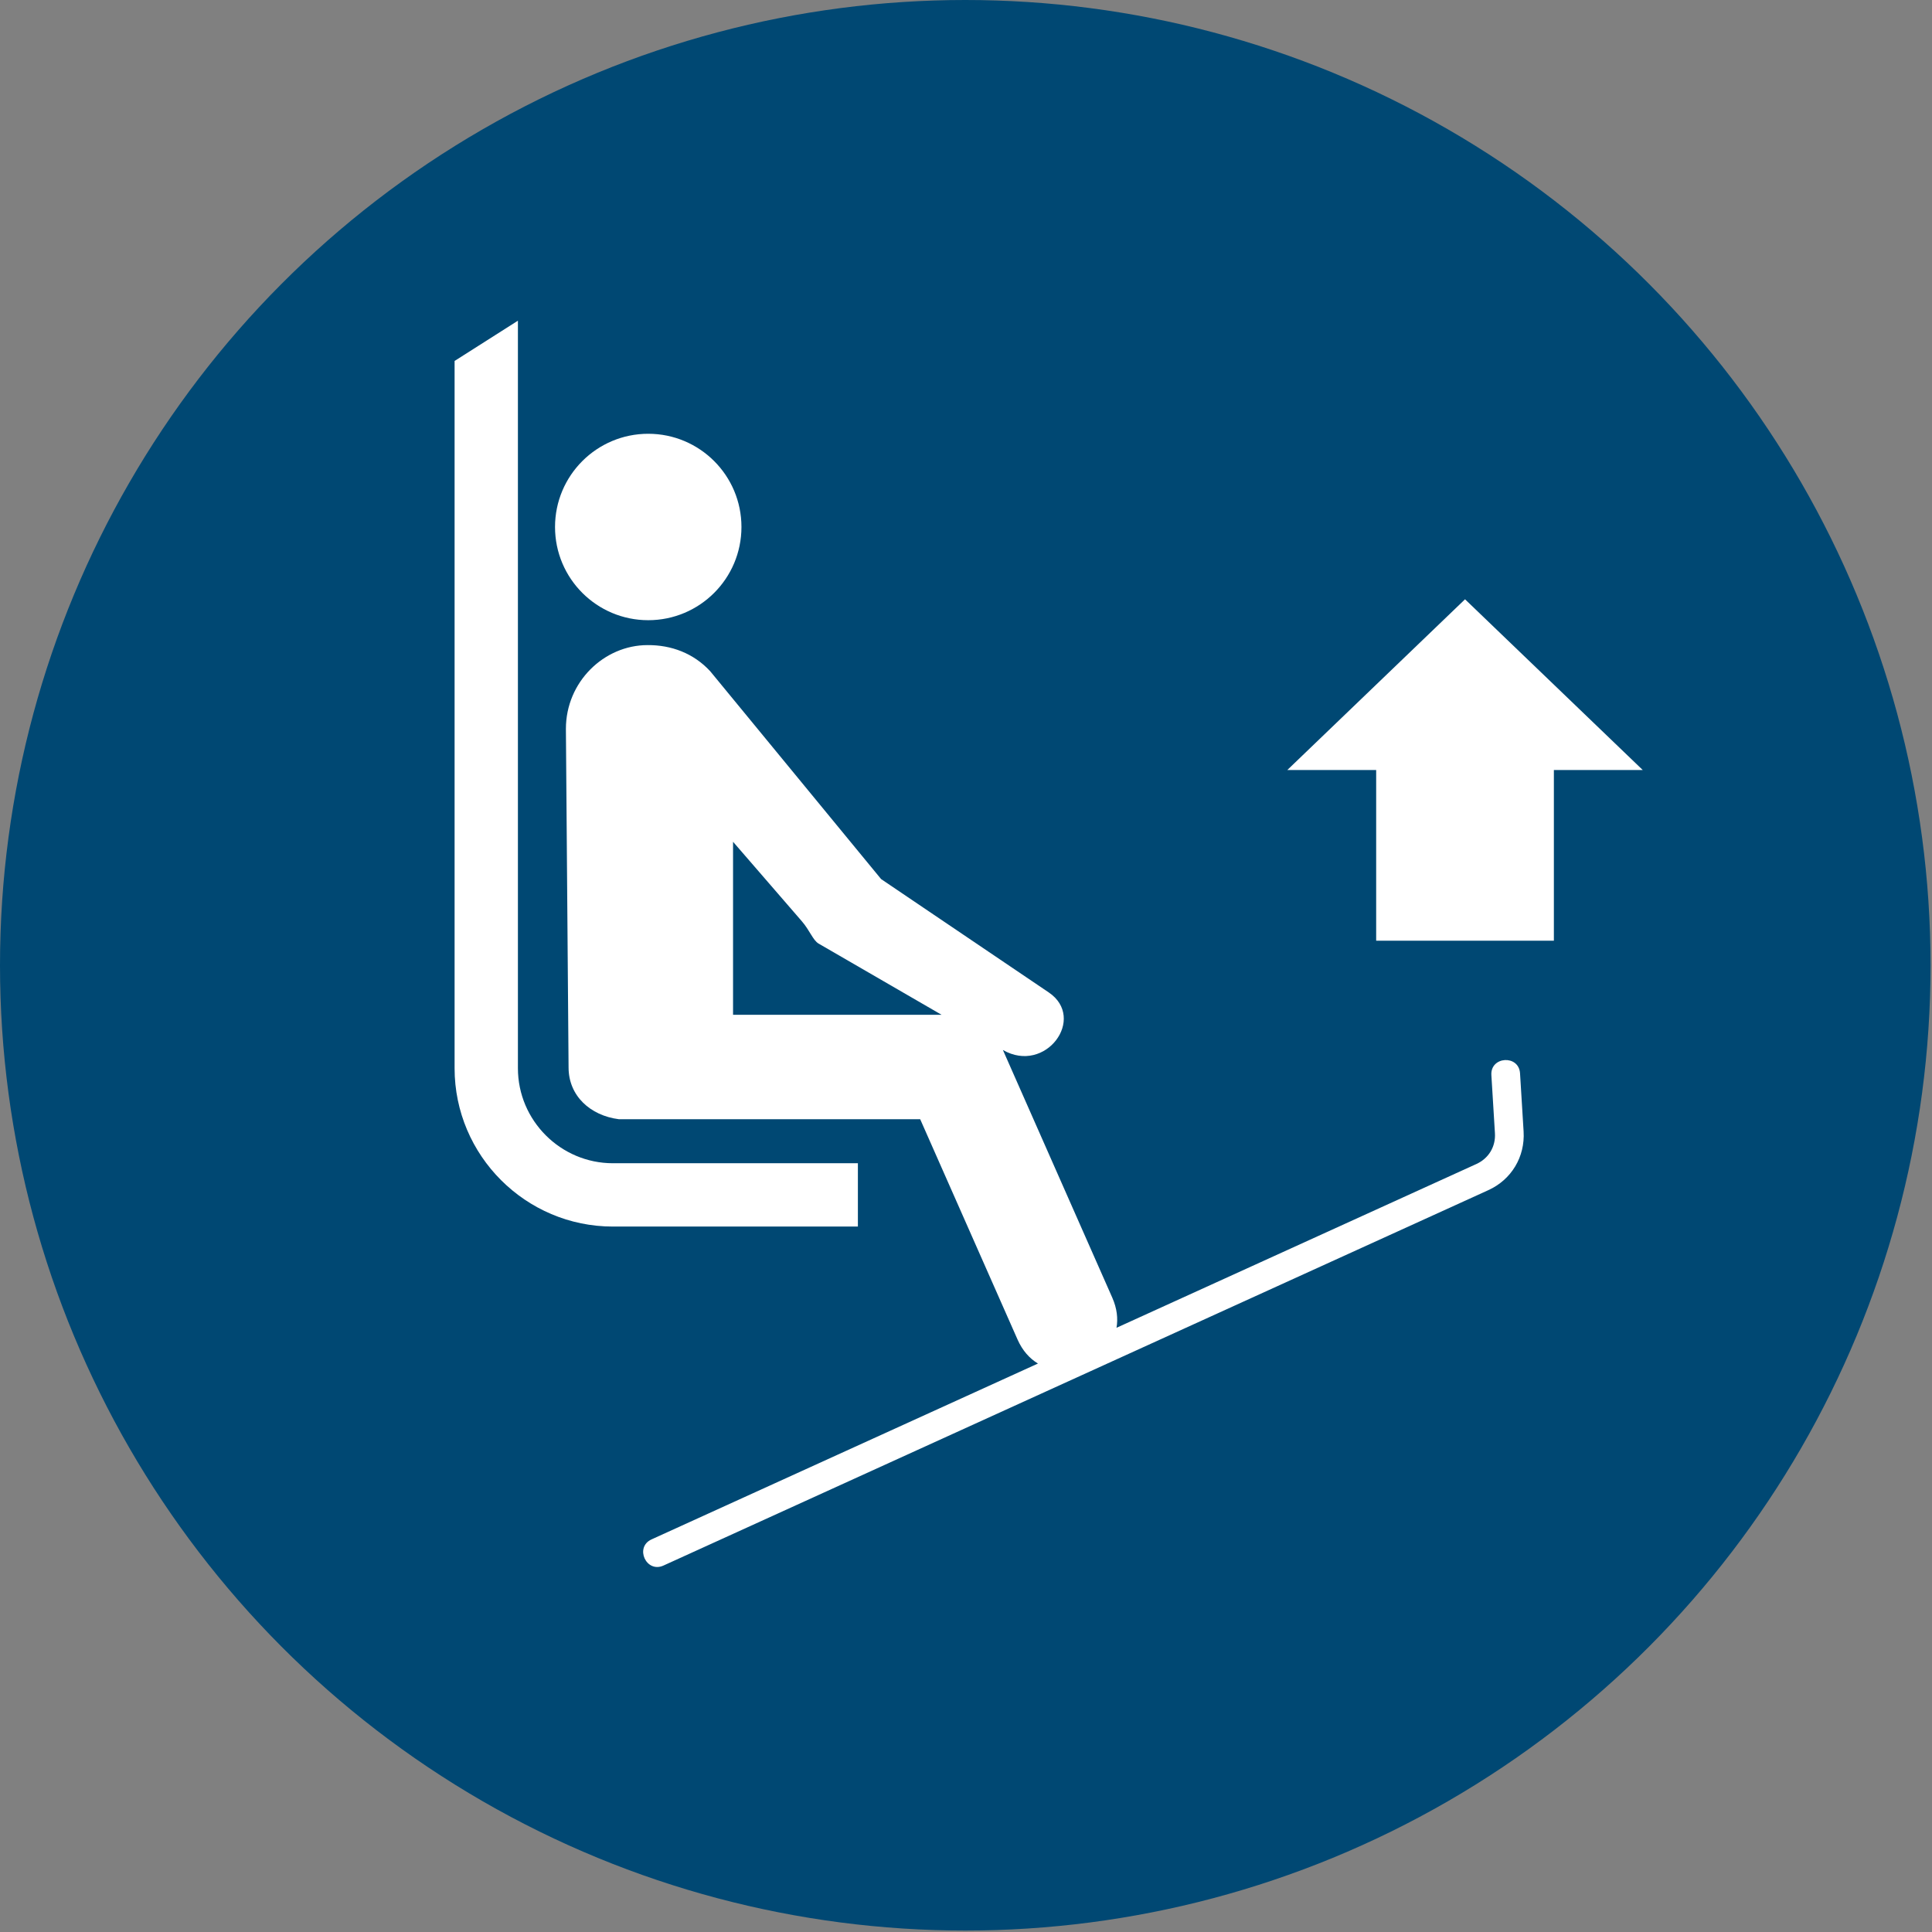 <?xml version="1.0" encoding="UTF-8"?>
<!DOCTYPE svg PUBLIC "-//W3C//DTD SVG 1.1//EN" "http://www.w3.org/Graphics/SVG/1.1/DTD/svg11.dtd">
<!-- Creator: Corel DESIGNER -->
<svg xmlns="http://www.w3.org/2000/svg" xml:space="preserve" width="40mm" height="40mm" version="1.1" style="shape-rendering:geometricPrecision; text-rendering:geometricPrecision; image-rendering:optimizeQuality; fill-rule:evenodd; clip-rule:evenodd"
viewBox="0 0 2000 2000"
 xmlns:xlink="http://www.w3.org/1999/xlink"
 xmlns:xodm="http://www.corel.com/coreldraw/odm/2003">
 <rect x="0" y="0" width="2000" height="2000" fill="#808080" stroke="none"/>
 <defs>
  <style type="text/css">
   <![CDATA[
    .fil0m {fill:#004873}
    .fil1 {fill:white}
   ]]>
  </style>
 </defs>
<symbol id="ISO_x0020_7010_x0020_M036" viewBox="-3750 4425 3500 3500">
 <circle class="fil0m" cx="-2000" cy="6175" r="1750"/>
 <path class="fil1" d="M-2405.78 5380.4c0,-93.33 -75.66,-168.99 -168.99,-168.99 -93.33,0 -168.99,75.66 -168.99,168.99 0,93.32 75.66,168.99 168.99,168.99 93.33,0 168.99,-75.66 168.99,-168.99z"/>
 <path class="fil1" d="M-2925.85 6361.69c0,158.14 128.86,287.01 287,287.01l444.16 0 0 -114.8 -444.16 0c-94.77,0 -172.2,-77.43 -172.2,-172.2 0,-451.77 0,-903.53 0,-1355.3l-114.8 72.99c0,427.44 0,854.87 0,1282.31z"/>
 <path class="fil1" d="M-1931.78 6328.58l198.25 448.92c8.68,19.63 10.63,38.13 7.71,54.72l652.44 -296.93c22.22,-10.12 35.13,-31.37 33.63,-55.76l-6.45 -105.36c-2.14,-34.25 49.83,-37.45 51.96,-3.3l6.45 105.35c2.81,46.05 -21.96,87.38 -63.96,106.49l-1495.38 680.55c-31.24,14.23 -52.84,-33.18 -21.64,-47.42l700.56 -318.82c-14.99,-8.95 -28.03,-23.18 -37.06,-43.61l-176.48 -399.35 -546.45 0c-51.64,-6.65 -91.01,-42.28 -91.01,-93.92l-4.84 -613.73c0,-85.31 69.25,-151.87 148.03,-151.87 43.03,-0.32 83.47,14.82 113.51,47.28l309.91 376.91 303.93 205.49c68.99,46.64 -5.55,149.09 -83.14,104.35zm-111.18 -63.81l-222.99 -129.11c-10.05,-5.82 -16.12,-24.03 -30.36,-40.49l-124.7 -144.07 0 313.68 378.05 0z"/>
 <polygon class="fil1" points="-932.9,6130.48 -932.9,5820.98 -771.82,5820.98 -1093.97,5511.48 -1416.14,5820.98 -1255.07,5820.98 -1255.07,6130.48 "/>
</symbol>
 <g id="Ebene_x0020_1">
  <use id="ISO_x0020_7010_x0020_M036_0" transform="scale(0.571 0.571)" x="-0" y="-0" width="3500" height="3500" xlink:href="#ISO_x0020_7010_x0020_M036"/>
 </g>
</svg>

